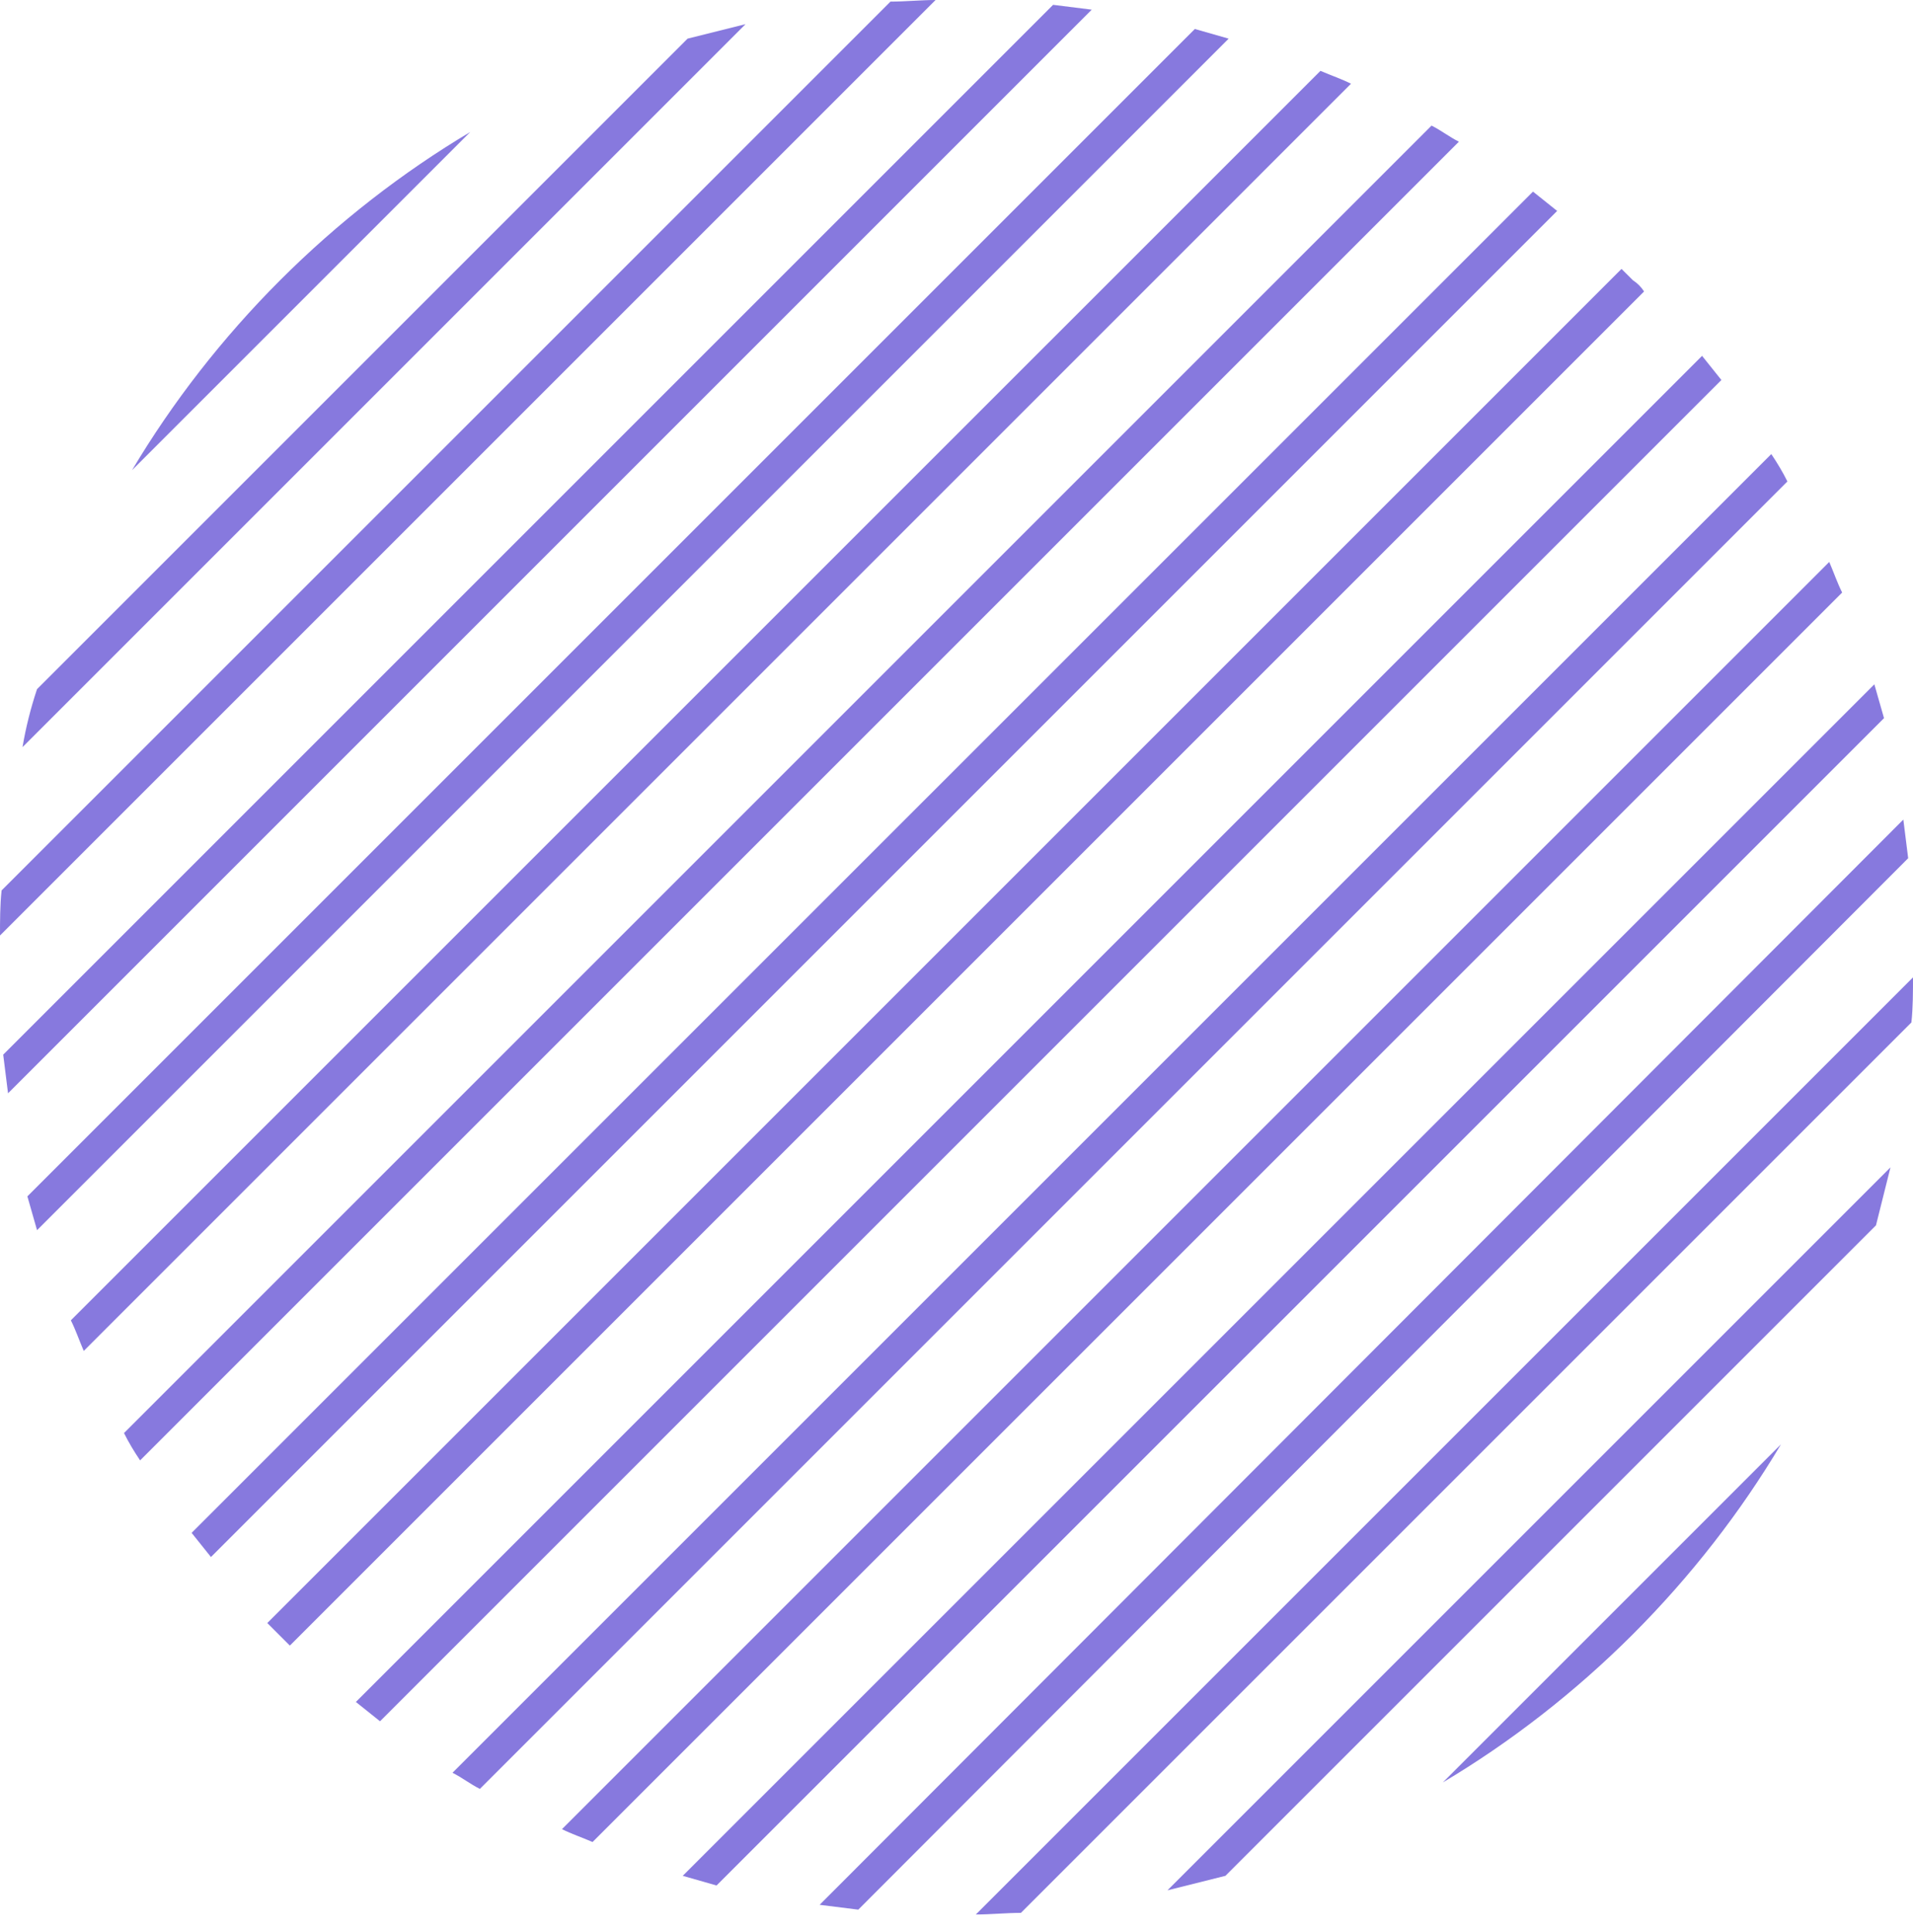 <svg width="99" height="100" viewBox="0 0 99 100" fill="none" xmlns="http://www.w3.org/2000/svg">
<path d="M80.584 10.917C80.167 10.583 79.75 10.25 79.334 9.917L9.917 79.333C10.25 79.75 10.584 80.167 10.917 80.583L80.584 10.917Z" fill="#8779DE"/>
<path d="M63.584 2C63 1.833 62.417 1.667 61.834 1.5L1.417 61.917C1.584 62.5 1.75 63.083 1.917 63.667L63.584 2Z" fill="#8779DE"/>
<path d="M75.5 7.333C75 7.083 74.584 6.75 74.084 6.5L6.417 74.167C6.667 74.667 6.917 75.083 7.25 75.583L75.5 7.333Z" fill="#8779DE"/>
<path d="M69.917 4.333C69.417 4.083 68.917 3.917 68.334 3.667L3.667 68.333C3.917 68.833 4.084 69.333 4.334 69.917L69.917 4.333Z" fill="#8779DE"/>
<path d="M56.499 0.5C55.833 0.417 55.166 0.333 54.499 0.25L0.166 54.583C0.249 55.25 0.333 55.916 0.416 56.583L56.499 0.5Z" fill="#8779DE"/>
<path d="M84.5 14.5C84.333 14.334 84.166 14.167 83.916 13.917L13.833 84C14 84.167 14.166 84.334 14.416 84.584C14.583 84.75 14.75 84.917 15 85.167L85.083 15.084C84.916 14.834 84.75 14.667 84.5 14.5Z" fill="#8779DE"/>
<path d="M48.417 0C47.667 0 46.833 0.083 46.083 0.083L0.083 46.083C5.08503e-06 46.833 0 47.667 0 48.417L48.417 0Z" fill="#8779DE"/>
<path d="M1.166 38.667L38.583 1.25C37.583 1.5 36.583 1.75 35.583 2L1.916 35.667C1.583 36.667 1.333 37.667 1.166 38.667Z" fill="#8779DE"/>
<path d="M98.917 52.917C99 52.167 99 51.334 99 50.584L50.5 99.084C51.25 99.084 52.083 99 52.833 99L98.917 52.917Z" fill="#8779DE"/>
<path d="M98.75 44.417C98.667 43.75 98.584 43.083 98.5 42.417L42.417 98.583C43.084 98.667 43.75 98.75 44.417 98.833L98.75 44.417Z" fill="#8779DE"/>
<path d="M24.333 6.834C20.833 8.917 17.5 11.5 14.5 14.5C11.5 17.5 8.916 20.834 6.833 24.334L24.333 6.834Z" fill="#8779DE"/>
<path d="M97.084 63.417C97.334 62.417 97.584 61.417 97.834 60.417L60.417 97.833C61.417 97.583 62.417 97.333 63.417 97.083L97.084 63.417Z" fill="#8779DE"/>
<path d="M74.667 92.25C78.167 90.167 81.5 87.584 84.5 84.584C87.5 81.584 90.084 78.25 92.167 74.75L74.667 92.25Z" fill="#8779DE"/>
<path d="M92.5 24.917C92.25 24.417 92 24 91.667 23.5L23.417 91.75C23.917 92 24.334 92.334 24.834 92.584L92.5 24.917Z" fill="#8779DE"/>
<path d="M89.084 19.667C88.75 19.25 88.417 18.833 88.084 18.417L18.417 88.084C18.834 88.417 19.25 88.75 19.667 89.084L89.084 19.667Z" fill="#8779DE"/>
<path d="M97.5 37.167C97.333 36.583 97.166 36 97 35.417L35.333 97.083C35.916 97.25 36.5 97.417 37.083 97.583L97.5 37.167Z" fill="#8779DE"/>
<path d="M95.333 30.667C95.083 30.167 94.916 29.667 94.666 29.083L29.083 94.667C29.583 94.917 30.083 95.083 30.666 95.333L95.333 30.667Z" fill="#8779DE"/>
</svg>
